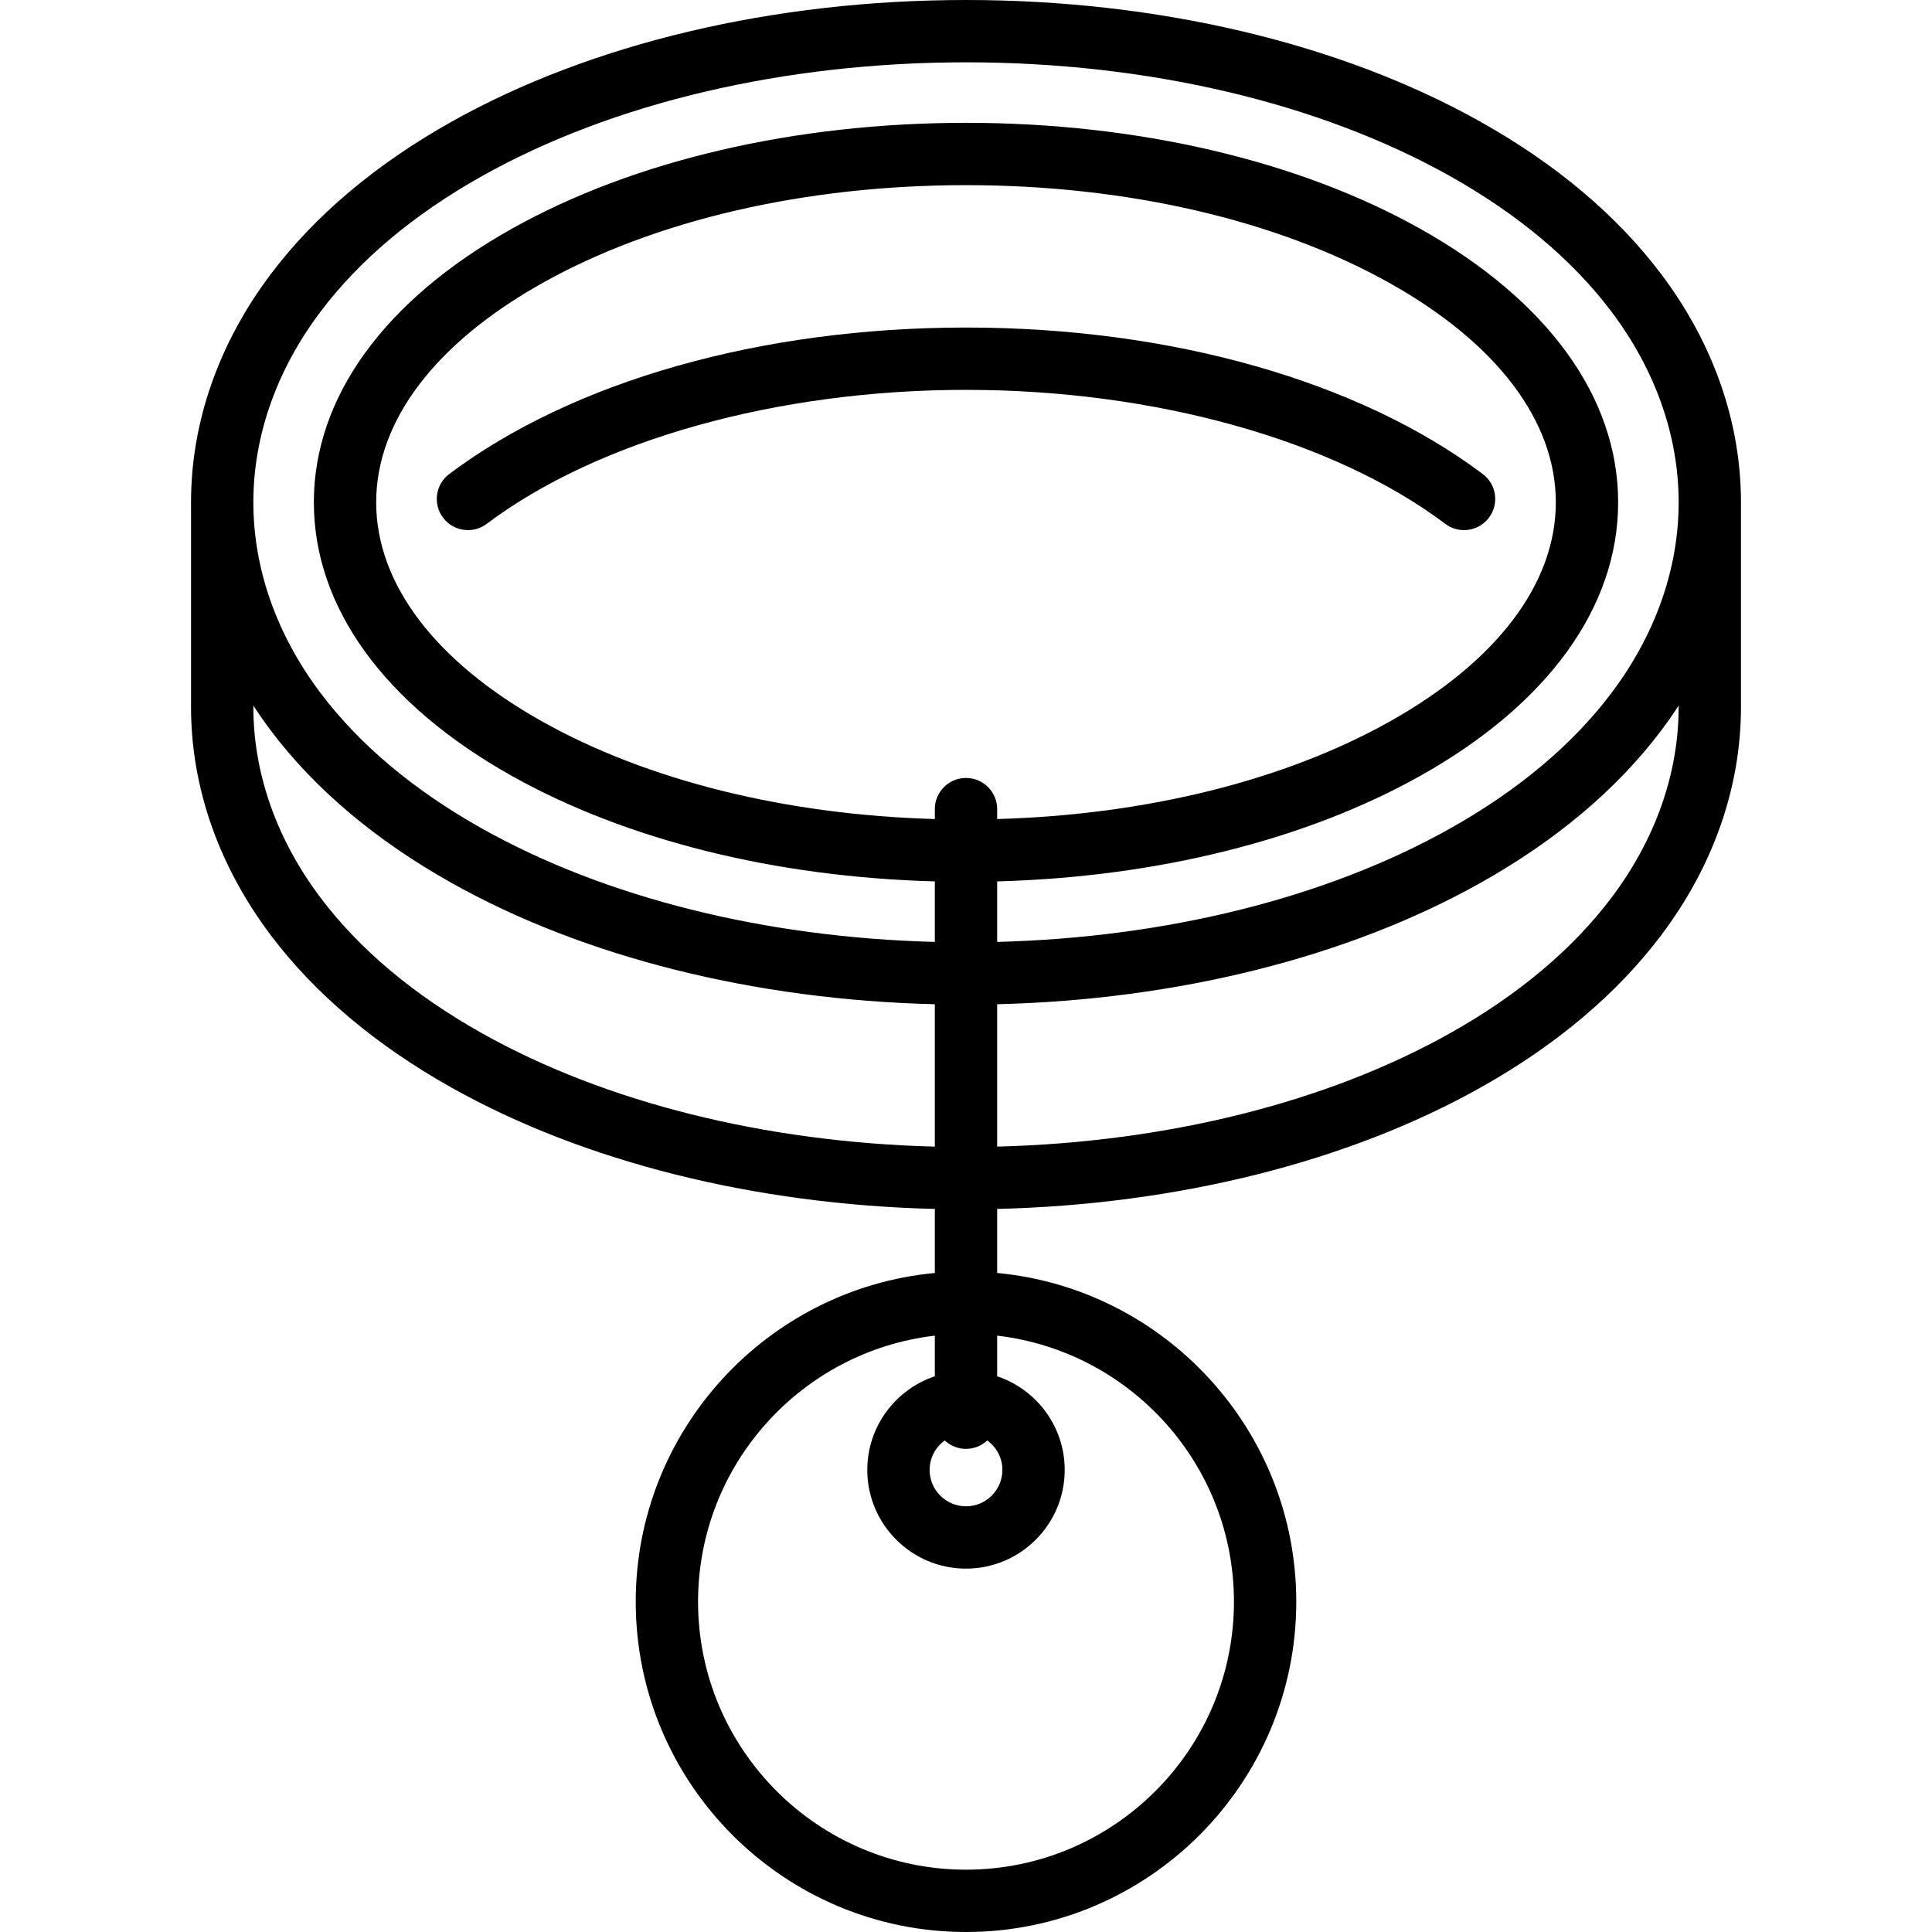 <?xml version="1.0" encoding="iso-8859-1"?>
<!-- Generator: Adobe Illustrator 17.1.0, SVG Export Plug-In . SVG Version: 6.00 Build 0)  -->
<!DOCTYPE svg PUBLIC "-//W3C//DTD SVG 1.1//EN" "http://www.w3.org/Graphics/SVG/1.1/DTD/svg11.dtd">
<svg version="1.1" id="Capa_1" xmlns="http://www.w3.org/2000/svg" xmlns:xlink="http://www.w3.org/1999/xlink" x="0px" y="0px"
	 viewBox="0 0 465 465" style="enable-background:new 0 0 465 465;" xml:space="preserve">
<g>
	<path d="M399.808,65.953c-10.634-14.103-25.267-26.437-43.492-36.659C322.639,10.403,278.667,0,232.5,0
		c-46.168,0-90.14,10.403-123.816,29.294c-18.225,10.223-32.857,22.557-43.491,36.66c-12.57,16.672-19.215,35.672-19.215,54.947
		v49.27c0,19.275,6.645,38.275,19.215,54.947c10.634,14.102,25.267,26.436,43.491,36.659
		c31.848,17.865,72.904,28.133,116.316,29.196v15.411c-40.325,3.793-71.99,37.825-71.99,79.126c0,43.831,35.659,79.49,79.49,79.49
		s79.49-35.659,79.49-79.49c0-41.301-31.665-75.333-71.99-79.126v-15.411c43.411-1.063,84.468-11.332,116.315-29.196
		c18.226-10.223,32.858-22.557,43.492-36.66c12.57-16.672,19.215-35.672,19.215-54.947V120.9
		C419.022,101.625,412.378,82.625,399.808,65.953z M77.169,74.984c9.377-12.435,22.449-23.406,38.853-32.608
		C147.494,24.722,188.86,15,232.5,15s85.005,9.722,116.478,27.376c16.404,9.202,29.477,20.173,38.854,32.608
		c10.593,14.049,16.191,29.927,16.191,45.917s-5.599,31.867-16.191,45.916c-9.377,12.436-22.449,23.407-38.854,32.608
		c-29.663,16.639-68.116,26.229-108.978,27.277v-14.565c38.383-1.031,74.31-9.96,101.854-25.412
		c30.699-17.221,47.606-40.597,47.606-65.824s-16.907-48.603-47.606-65.824C312.522,38.623,273.687,29.562,232.5,29.562
		s-80.022,9.061-109.354,25.515C92.447,72.297,75.54,95.674,75.54,120.9s16.907,48.603,47.606,65.824
		c27.544,15.451,63.47,24.38,101.854,25.412v14.565c-40.862-1.048-79.316-10.637-108.979-27.277
		c-16.403-9.202-29.476-20.172-38.853-32.607C66.576,152.768,60.978,136.89,60.978,120.9S66.576,89.033,77.169,74.984z
		 M232.5,187.239c-4.143,0-7.5,3.358-7.5,7.5v2.391c-35.826-1.012-69.151-9.26-94.515-23.487
		c-25.76-14.449-39.945-33.18-39.945-52.742s14.186-38.292,39.945-52.742c27.126-15.216,63.356-23.597,102.015-23.597
		s74.889,8.38,102.015,23.597c25.76,14.449,39.945,33.18,39.945,52.742s-14.186,38.292-39.945,52.742
		c-25.364,14.228-58.689,22.475-94.515,23.487v-2.391C240,190.597,236.643,187.239,232.5,187.239z M116.021,248.695
		c-16.403-9.202-29.476-20.173-38.853-32.608c-10.593-14.049-16.191-29.927-16.191-45.917v-0.352
		c1.323,2.039,2.724,4.052,4.215,6.029c10.634,14.103,25.267,26.436,43.491,36.659c31.847,17.865,72.904,28.134,116.316,29.197
		v34.268C184.139,274.923,145.685,265.334,116.021,248.695z M227.383,346.693c1.341,1.254,3.136,2.027,5.117,2.027
		s3.777-0.773,5.117-2.027c2.201,1.592,3.641,4.174,3.641,7.092c0,4.829-3.929,8.757-8.758,8.757s-8.758-3.929-8.758-8.757
		C223.742,350.868,225.182,348.286,227.383,346.693z M296.99,385.51c0,35.56-28.931,64.49-64.49,64.49s-64.49-28.93-64.49-64.49
		c0-33.022,24.953-60.31,56.99-64.04v9.778c-9.435,3.148-16.258,12.058-16.258,22.538c0,13.1,10.657,23.757,23.758,23.757
		s23.758-10.658,23.758-23.757c0-10.479-6.823-19.39-16.258-22.538v-9.778C272.037,325.2,296.99,352.488,296.99,385.51z
		 M404.022,170.17c0,15.99-5.599,31.868-16.191,45.916c-9.377,12.436-22.449,23.406-38.854,32.608
		c-29.664,16.639-68.116,26.228-108.978,27.276v-34.268c43.412-1.063,84.469-11.332,116.315-29.197
		c18.225-10.222,32.857-22.556,43.492-36.659c1.491-1.977,2.892-3.99,4.215-6.029V170.17z"/>
	<path d="M352.368,127.591c2.277,0,4.526-1.033,6-2.993c2.489-3.311,1.824-8.012-1.486-10.502
		c-29.805-22.41-75.14-35.263-124.382-35.263s-94.578,12.853-124.382,35.263c-3.311,2.49-3.976,7.191-1.486,10.502
		c2.489,3.311,7.191,3.978,10.502,1.487c26.857-20.195,69.985-32.252,115.366-32.252s88.509,12.057,115.366,32.252
		C349.217,127.1,350.8,127.591,352.368,127.591z"/>
</g>
<g>
</g>
<g>
</g>
<g>
</g>
<g>
</g>
<g>
</g>
<g>
</g>
<g>
</g>
<g>
</g>
<g>
</g>
<g>
</g>
<g>
</g>
<g>
</g>
<g>
</g>
<g>
</g>
<g>
</g>
</svg>
